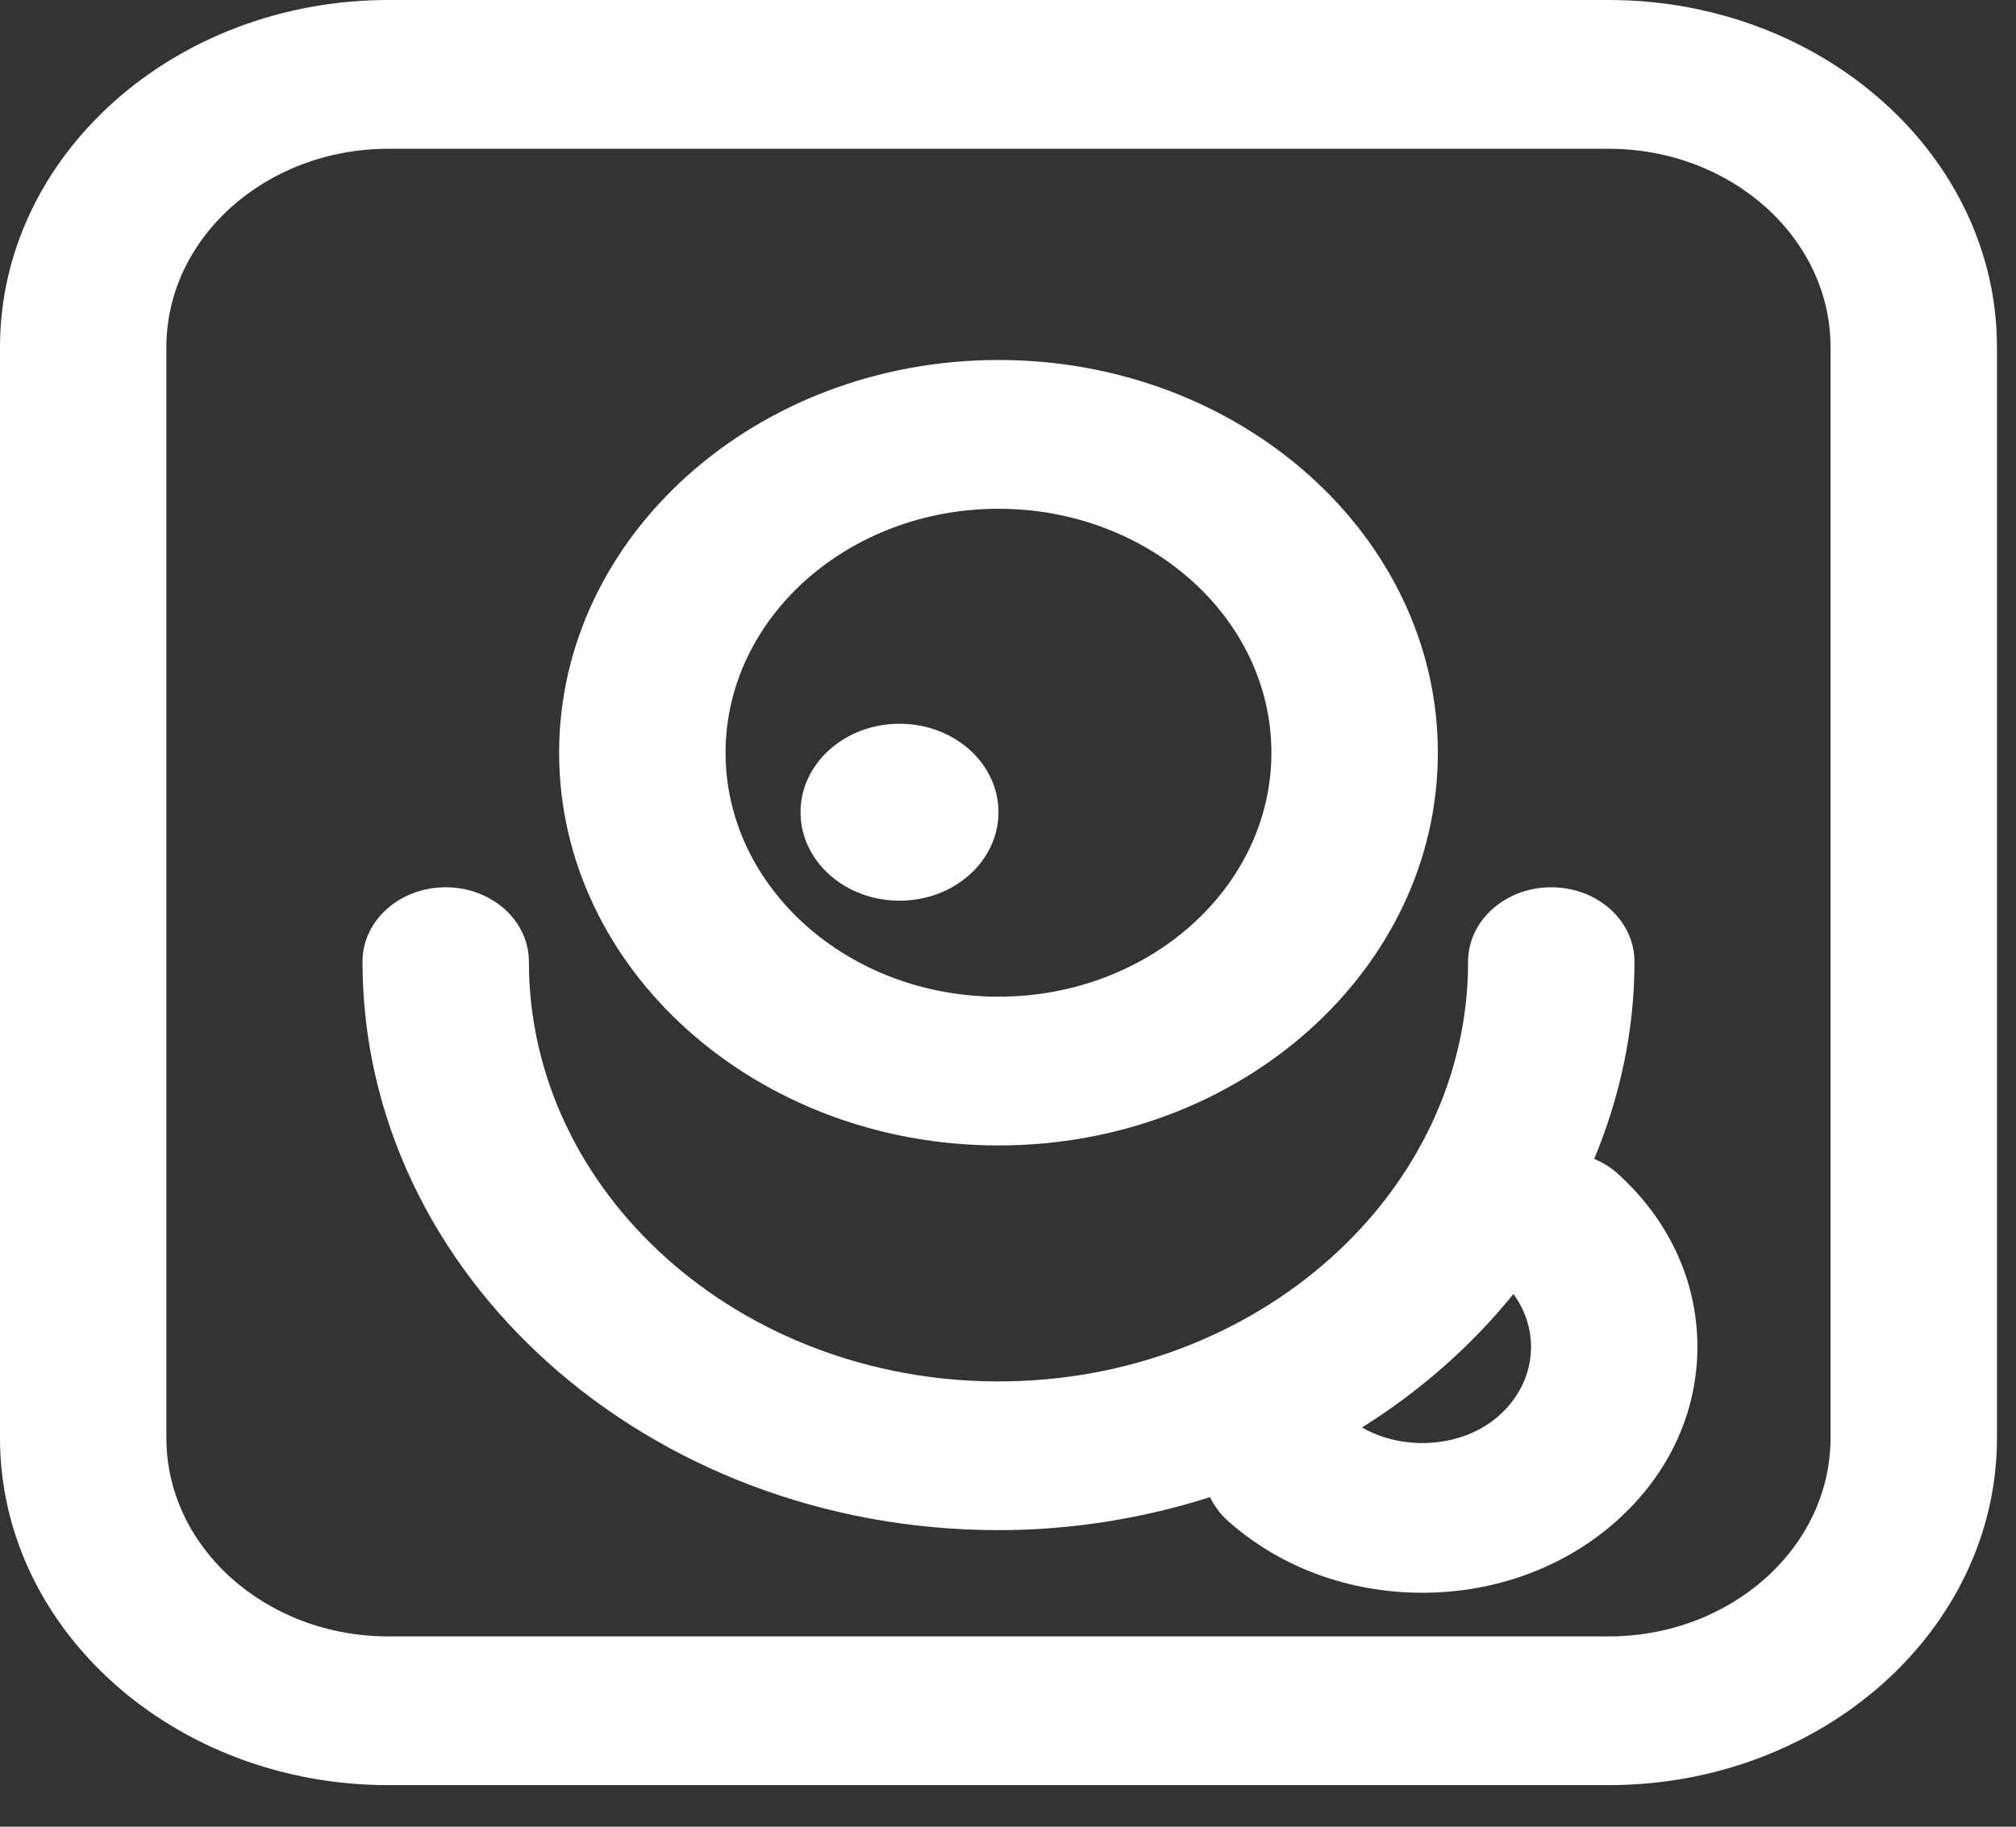 <svg width="32" height="29" viewBox="0 0 32 29" fill="none" xmlns="http://www.w3.org/2000/svg">
<rect x="0" y="0" width="32" height="29" fill="#333333" stroke="none"/>
<path d="M25.534 0H6.164C2.765 0 0 2.472 0 5.511V22.829C0 25.869 2.765 28.34 6.164 28.34H25.534C28.933 28.34 31.698 25.869 31.698 22.829V5.511C31.698 2.472 28.933 0 25.534 0ZM29.056 22.829C29.056 24.566 27.476 25.979 25.534 25.979H6.164C4.222 25.979 2.641 24.566 2.641 22.829V5.511C2.641 3.774 4.222 2.362 6.164 2.362H25.534C27.476 2.362 29.056 3.774 29.056 5.511V22.829Z" fill="white"/>
<path d="M15.849 18.185C19.694 18.185 22.823 15.388 22.823 11.95C22.823 8.512 19.694 5.715 15.849 5.715C12.004 5.715 8.875 8.512 8.875 11.95C8.875 15.388 12.004 18.185 15.849 18.185ZM15.849 8.077C18.237 8.077 20.181 9.815 20.181 11.95C20.181 14.086 18.237 15.823 15.849 15.823C13.46 15.823 11.517 14.086 11.517 11.95C11.517 9.815 13.46 8.077 15.849 8.077Z" fill="white"/>
<path d="M14.278 14.299C15.146 14.299 15.849 13.67 15.849 12.894C15.849 12.119 15.146 11.49 14.278 11.49C13.41 11.49 12.707 12.119 12.707 12.894C12.707 13.67 13.41 14.299 14.278 14.299Z" fill="white"/>
<path d="M25.305 18.398C25.711 17.42 25.944 16.369 25.944 15.266C25.944 14.614 25.353 14.086 24.623 14.086C23.894 14.086 23.303 14.614 23.303 15.266C23.303 18.941 19.959 21.931 15.849 21.931C11.739 21.931 8.395 18.941 8.395 15.266C8.395 14.614 7.804 14.086 7.074 14.086C6.345 14.086 5.754 14.614 5.754 15.266C5.754 20.244 10.282 24.292 15.849 24.292C17.028 24.292 18.155 24.102 19.207 23.768C19.272 23.904 19.364 24.031 19.487 24.142C20.313 24.88 21.409 25.286 22.576 25.286C23.742 25.286 24.839 24.88 25.664 24.142C26.489 23.405 26.943 22.424 26.943 21.381C26.943 20.338 26.489 19.358 25.664 18.62C25.557 18.525 25.434 18.453 25.305 18.398ZM23.796 22.472C23.226 22.983 22.283 23.046 21.619 22.662C22.548 22.081 23.359 21.363 24.023 20.543C24.203 20.791 24.302 21.079 24.302 21.381C24.302 21.793 24.122 22.181 23.796 22.472Z" fill="white"/>
</svg>
